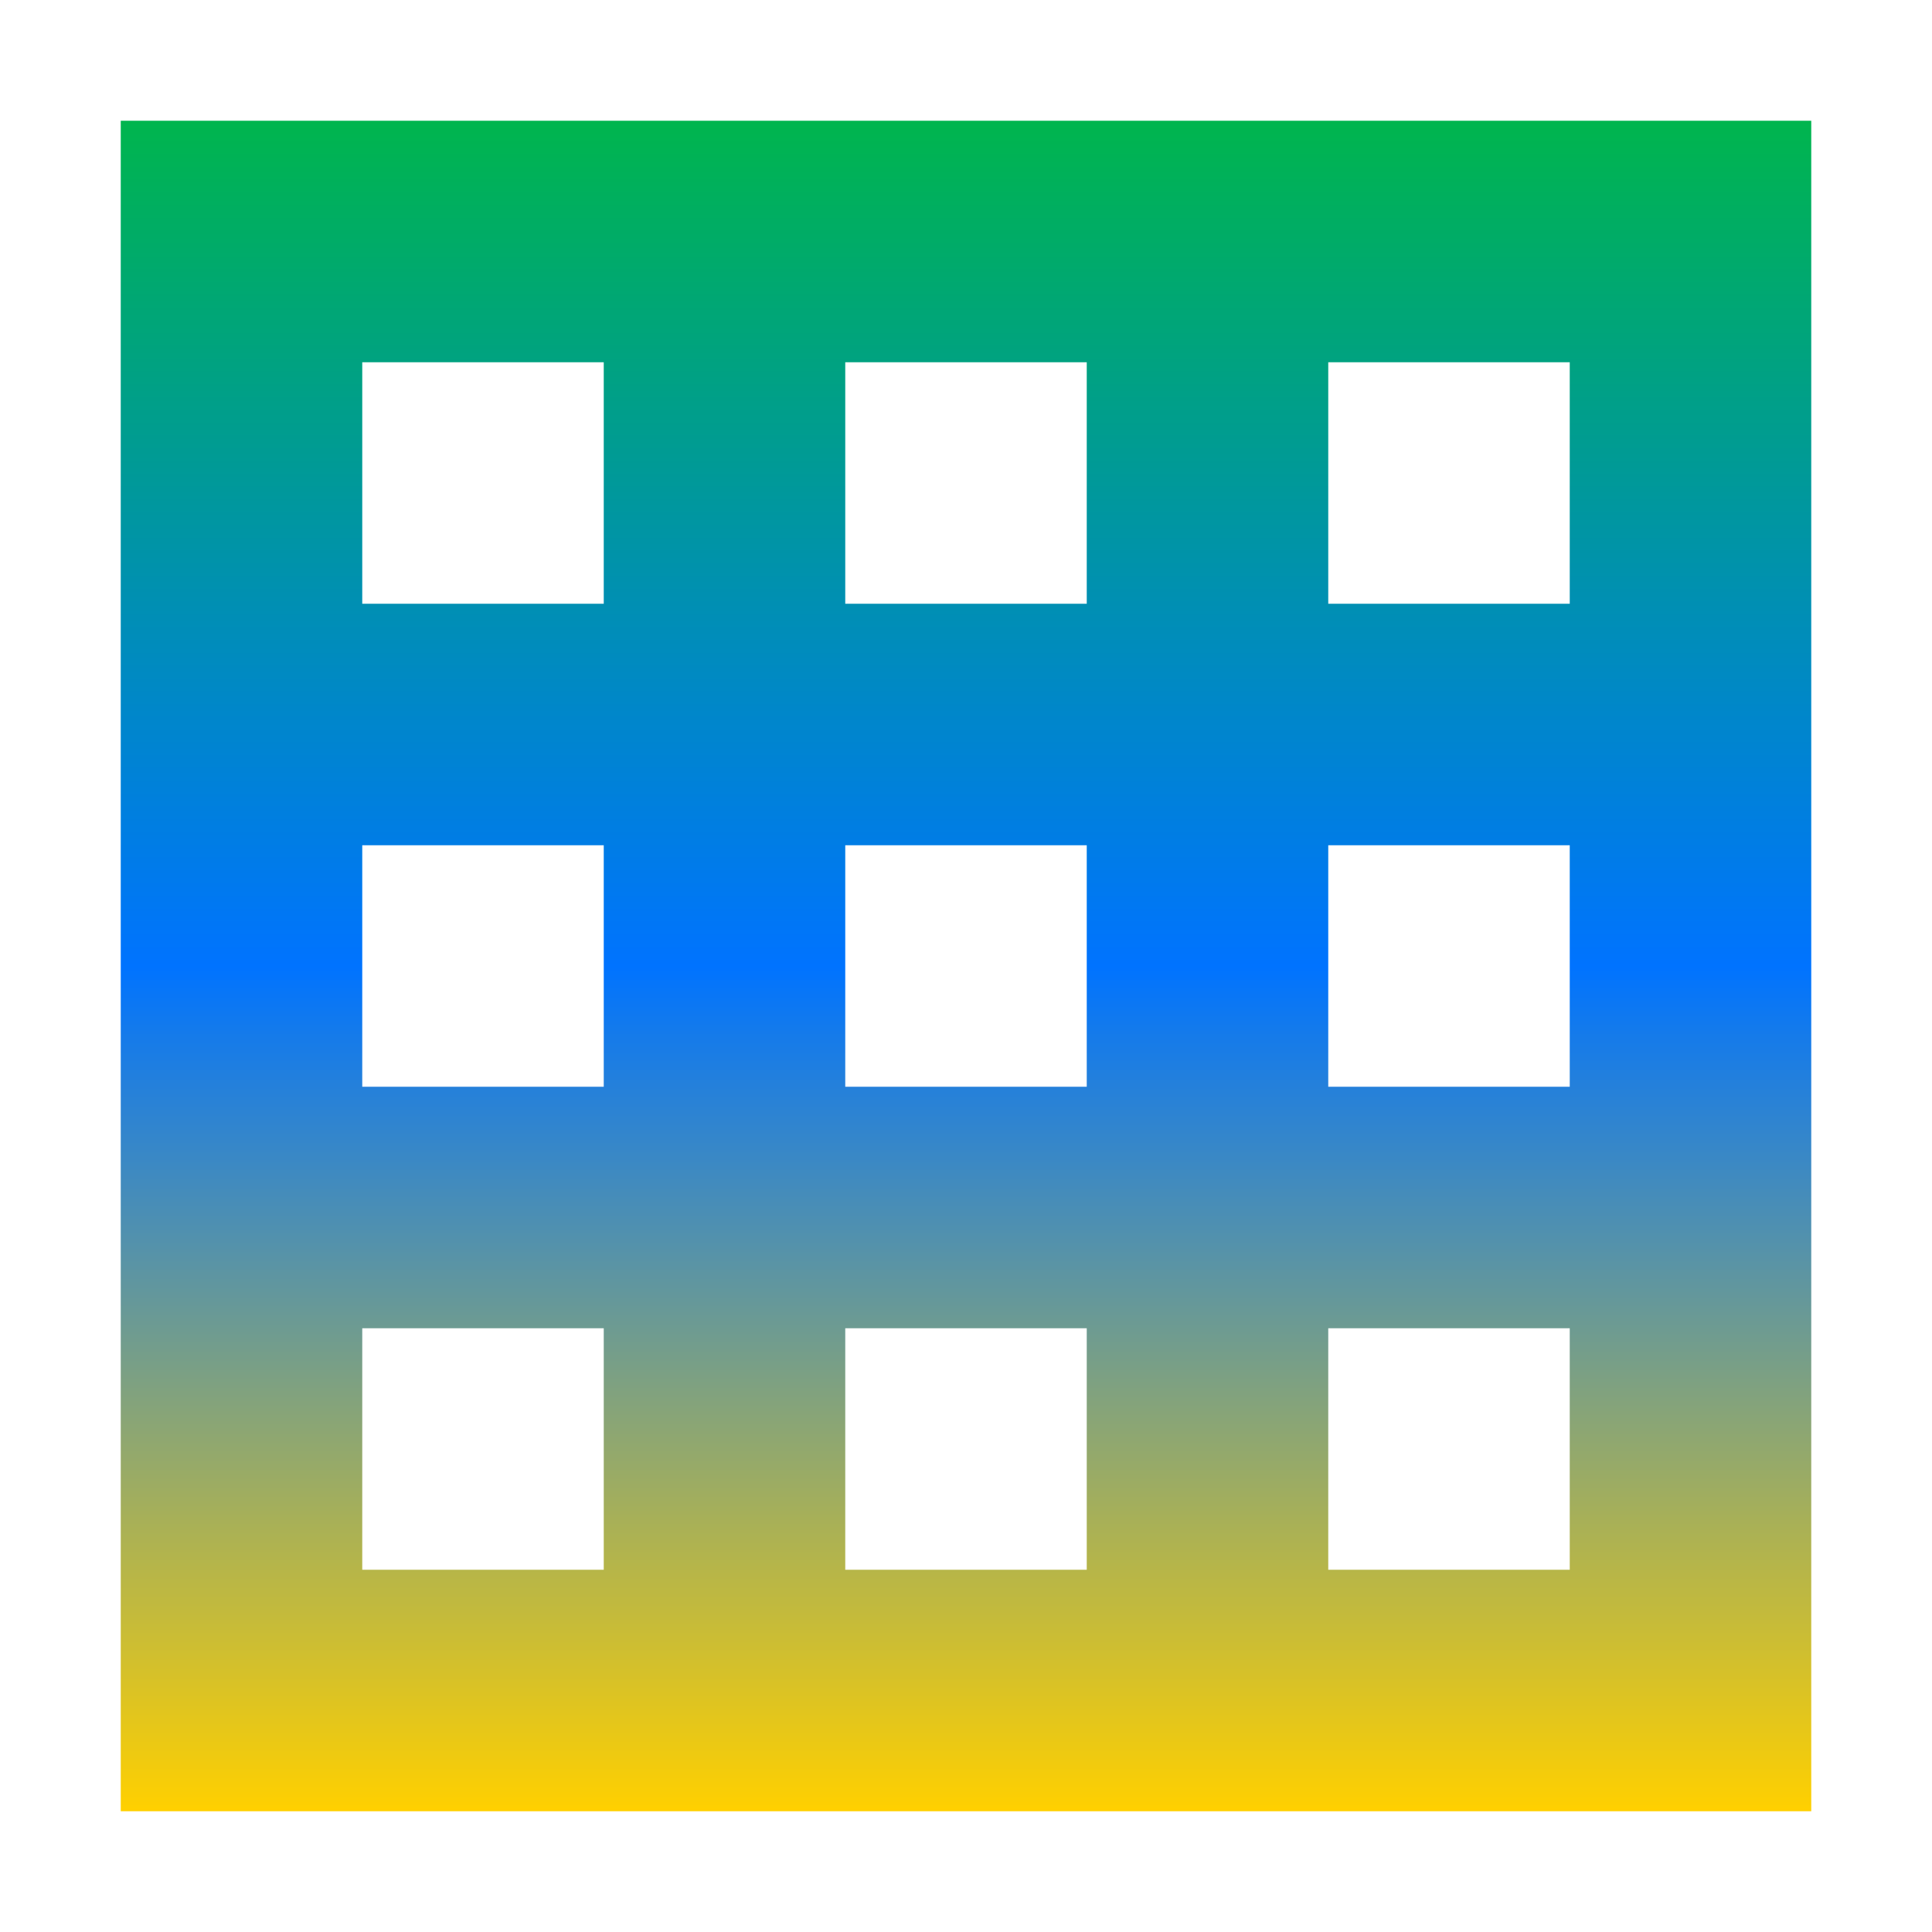 <svg xmlns="http://www.w3.org/2000/svg" xmlns:xlink="http://www.w3.org/1999/xlink" width="16" height="16" viewBox="0 0 16 16" version="1.1"><defs><linearGradient id="linear0" x1="0%" x2="0%" y1="0%" y2="100%"><stop offset="0%" style="stop-color:#00b54e; stop-opacity:1"/><stop offset="50%" style="stop-color:#0073ff; stop-opacity:1"/><stop offset="100%" style="stop-color:#ffd000; stop-opacity:1"/></linearGradient></defs><g id="surface1"><path style=" stroke:none;fill-rule:nonzero;fill:url(#linear0);fill-opacity:1;" d="M 1 1 L 1 15 L 15 15 L 15 1 Z M 3 3 L 5 3 L 5 5 L 3 5 Z M 7 3 L 9 3 L 9 5 L 7 5 Z M 11 3 L 13 3 L 13 5 L 11 5 Z M 3 7 L 5 7 L 5 9 L 3 9 Z M 7 7 L 9 7 L 9 9 L 7 9 Z M 11 7 L 13 7 L 13 9 L 11 9 Z M 3 11 L 5 11 L 5 13 L 3 13 Z M 7 11 L 9 11 L 9 13 L 7 13 Z M 11 11 L 13 11 L 13 13 L 11 13 Z M 11 11 "/></g></svg>
